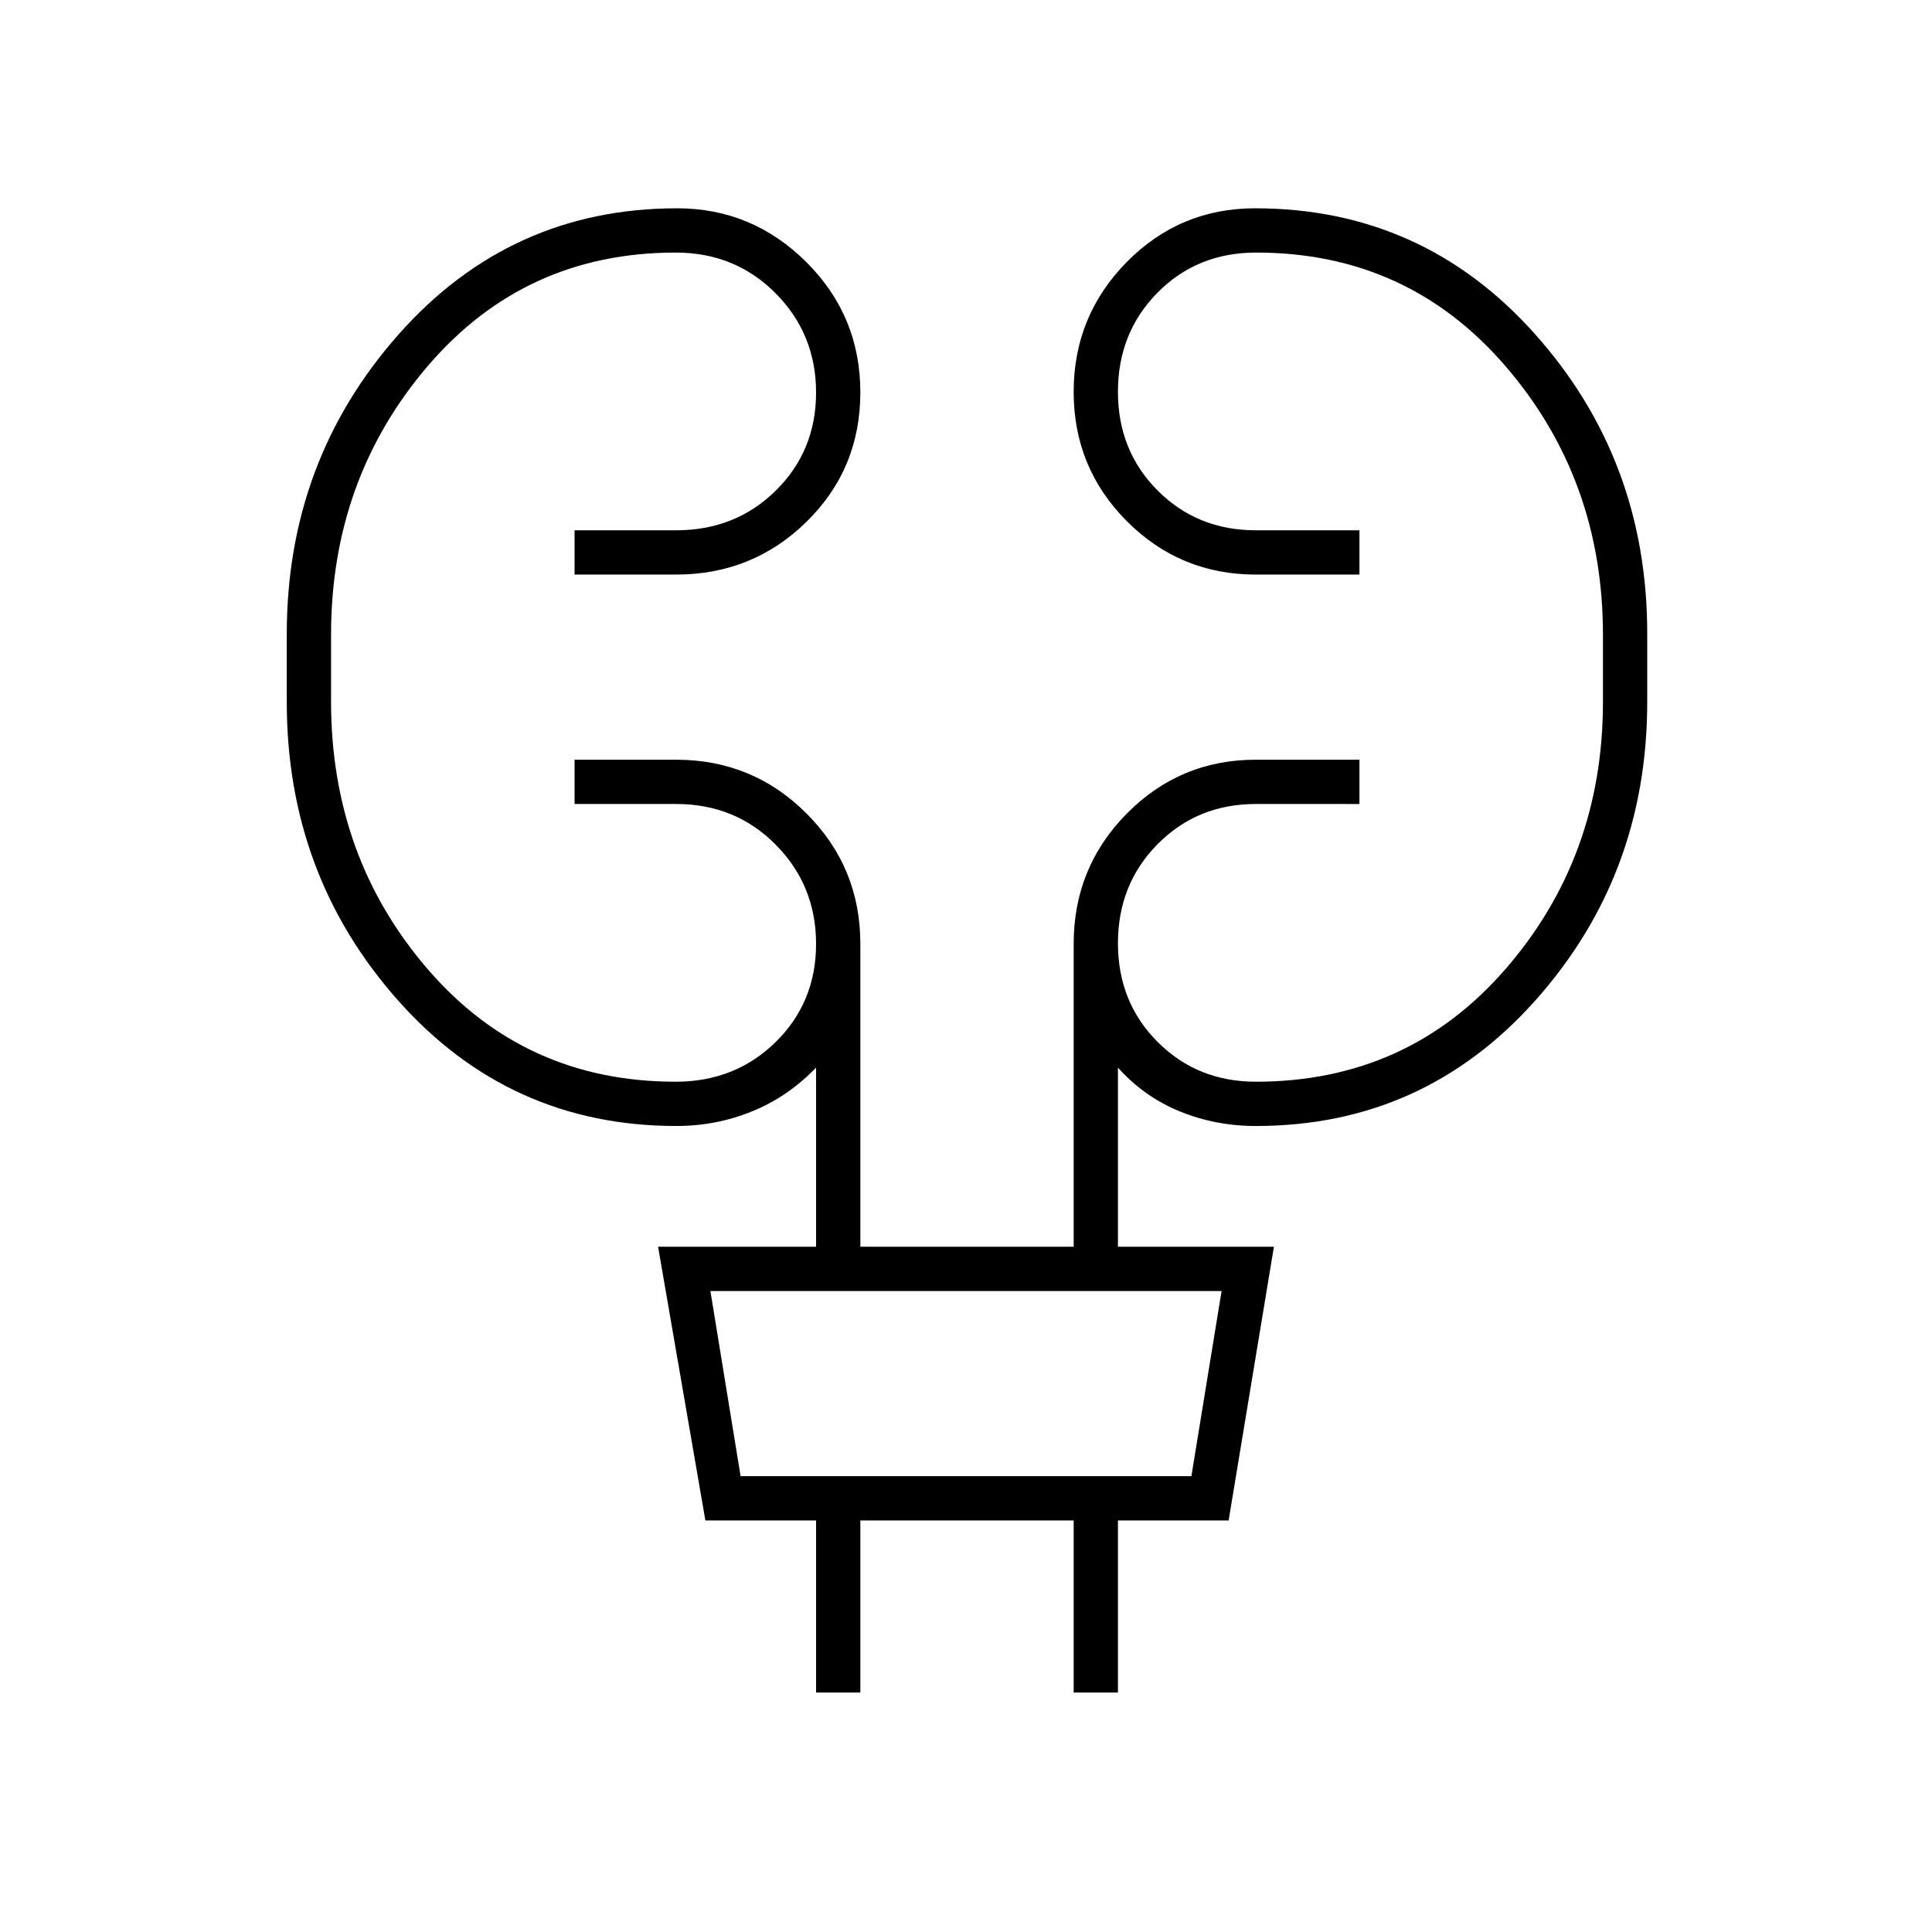 <svg xmlns="http://www.w3.org/2000/svg" height="48" viewBox="0 -960 960 960" width="48"><path d="M405.5-119v-85.5h-55l-23.5-136h78.5v-89q-14 14.5-31.84 21.75t-37.59 7.25q-82.82 0-138.2-62.3-55.37-62.31-55.37-148.26v-33.98q0-85.96 55.49-148.71 55.5-62.75 138.49-62.75 37.31 0 64.17 26.72 26.85 26.72 26.85 64.75t-26.73 64.28Q374.04-674.5 336-674.5h-50.5v-22H336q29.46 0 49.48-19.72 20.02-19.73 20.02-48.75 0-29.03-20.09-49.28t-49.66-20.25q-74.88 0-123.07 56.23-48.18 56.24-48.18 133.6v33.31q0 77.36 48.18 133.11 48.19 55.75 123.07 55.75 29.57 0 49.66-19.72 20.09-19.73 20.09-48.75 0-29.03-20.02-49.28T336-560.5h-50.5v-22H336q38.04 0 64.77 26.73Q427.5-529.04 427.5-491v150.5h106V-491q0-38.04 26.44-64.77Q586.38-582.5 624-582.5h51.5v22H624q-29.04 0-48.77 19.93-19.73 19.92-19.73 49.25 0 29.32 19.73 49.07T624-422.5q75.34 0 123.92-55.81t48.58-132.92v-33.34q0-77.4-48.58-133.66-48.58-56.27-123.73-56.27-29.36 0-49.03 19.93-19.66 19.92-19.66 49.25 0 29.32 19.73 49.07T624-696.5h51.5v22H624q-37.62 0-64.06-26.51-26.44-26.52-26.44-64.25 0-37.74 26.33-64.49 26.33-26.75 63.81-26.75 83.32 0 139.09 62.5 55.77 62.5 55.77 148.74v34.09q0 86-55.64 148.34-55.64 62.33-138.84 62.33-20.02 0-37.77-7.25Q568.5-415 555.5-429.5v89H633l-22.5 136h-55v85.5h-22v-85.5h-106v85.5h-22ZM368-226.5h224l15-92H353l15 92Zm0 0-15-92 15 92Z"/></svg>